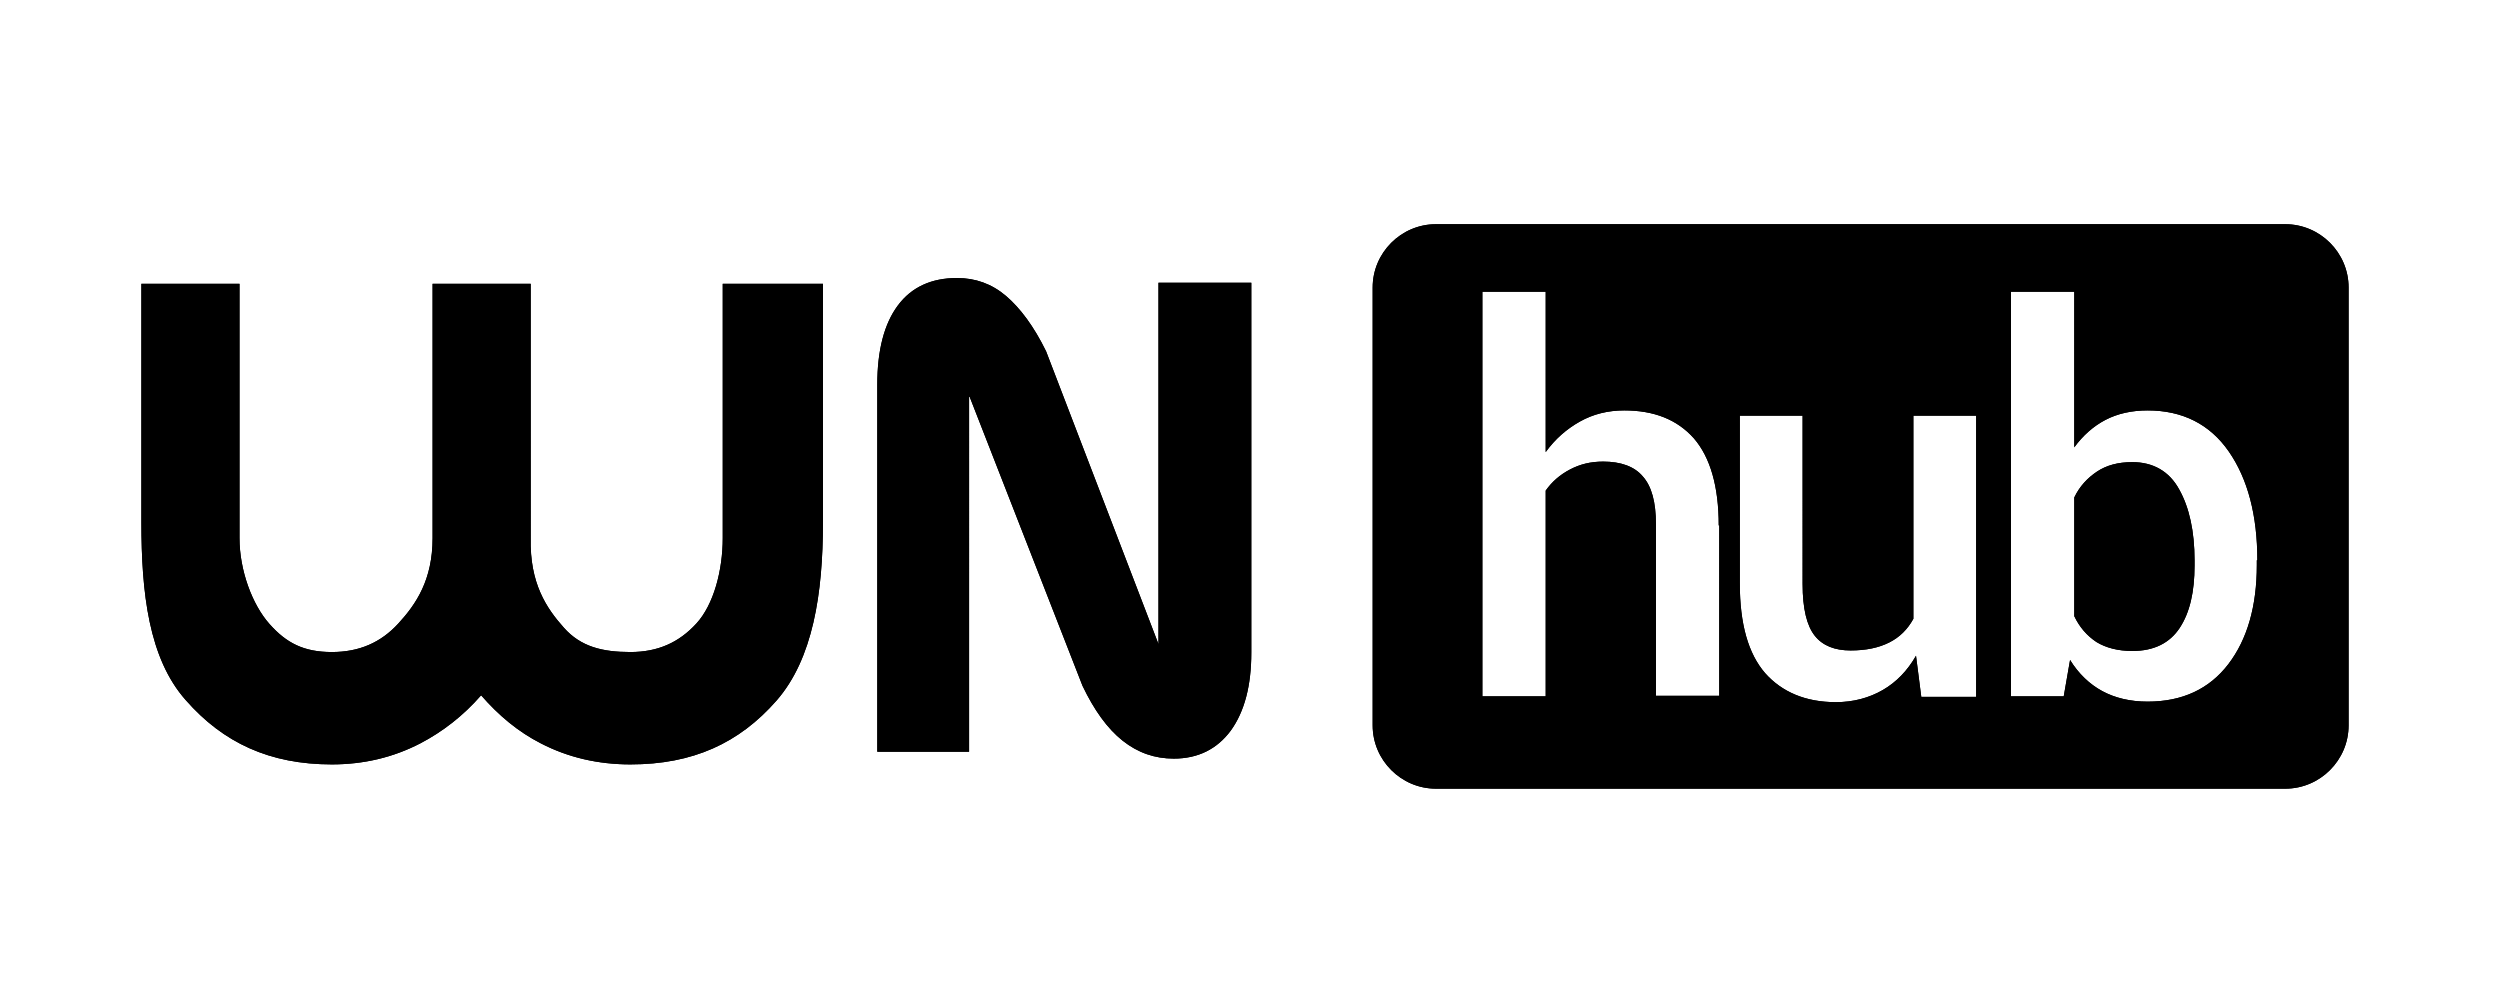 <svg fill="currentColor" stroke="none" viewBox="0 0 473.9 187.5" xmlns="http://www.w3.org/2000/svg">
    <path d="M183.8,75.2l21.4,54.8c2.2,4.6,4.7,8.1,7.6,10.4c2.9,2.3,6.1,3.4,9.7,3.4c4.6,0,8.2-1.8,10.8-5.3 c2.6-3.6,3.9-8.5,3.9-14.8V53.6h-17.6v68.5l-21.3-55.5c-2.3-4.7-4.9-8.2-7.6-10.5c-2.7-2.3-5.8-3.4-9.3-3.4 c-4.8,0-8.6,1.7-11.2,5.2c-2.6,3.5-3.9,8.5-3.9,15v69.6h17.4V75.2z M147.2,132.8c6.9-7.9,8.8-20.3,8.8-33.8V53.8h-19v48.2 c0,6.1-1.7,12.6-5,16.2c-3.3,3.6-7.3,5.4-12.5,5.4c-5.3,0-9.4-1-12.6-4.6c-3.3-3.7-6.5-8.4-6.3-17V53.8H82v48.2 c0,7.9-3.1,12.5-6.5,16.2c-3.3,3.6-7.4,5.4-12.6,5.4c-5.3,0-8.6-1.7-11.8-5.3c-3.3-3.7-5.7-10.2-5.7-16.3V53.8H26.8v45.2 c0,13.4,1.4,25.8,8.4,33.7c7.1,8.1,15.9,12.2,27.7,12.2c6,0,11.6-1.3,16.8-4c4.2-2.2,8.1-5.2,11.5-9.1c3.3,3.8,7,6.9,11.3,9.1 c5.2,2.7,10.9,4,17,4C131.3,144.9,140.1,140.9,147.2,132.8z M413.1,92.8c1.9,3.4,2.9,7.9,2.9,13.4v1c0,5-0.9,8.9-2.8,11.8 c-1.9,2.9-4.9,4.4-9,4.4c-2.7,0-5-0.6-6.8-1.7c-1.8-1.2-3.2-2.8-4.2-4.9V94.3c1-2.1,2.5-3.7,4.3-4.9c1.8-1.2,4-1.8,6.7-1.8 C408.1,87.6,411.2,89.3,413.1,92.8z M445.2,54.5v83c0,6.6-5.4,12-12,12h-161c-6.6,0-12-5.4-12-12v-83c0-6.6,5.4-12,12-12h161 C439.8,42.5,445.2,47.9,445.2,54.5z M325.8,99.6c0-7.4-1.6-12.9-4.7-16.5c-3.2-3.6-7.6-5.3-13.2-5.3c-3.1,0-5.9,0.7-8.4,2.1 c-2.5,1.4-4.7,3.3-6.5,5.8V55.3h-12v76.7h12v-39c1.2-1.7,2.7-3,4.6-4c1.9-1,3.9-1.5,6.3-1.5c3.3,0,5.9,0.9,7.5,2.8 c1.7,1.9,2.5,4.9,2.5,9.1v32.5h12V99.6z M374.7,78.8h-12v38.5c-1.1,2-2.6,3.5-4.6,4.5c-2,1-4.4,1.5-7.3,1.5c-3,0-5.3-0.9-6.8-2.8 c-1.5-1.9-2.3-5.1-2.3-9.8V78.8h-11.9v31.8c0,7.7,1.6,13.3,4.8,17c3.2,3.6,7.7,5.5,13.4,5.5c3.3,0,6.3-0.8,8.9-2.3 c2.6-1.5,4.7-3.7,6.3-6.5l1,7.8h10.4V78.8z M427.9,106.2c0-8.5-1.8-15.4-5.4-20.6c-3.6-5.2-8.8-7.8-15.4-7.8c-3,0-5.7,0.6-8,1.8 c-2.3,1.2-4.3,3-5.9,5.2V55.3h-12v76.7h10l1.2-6.9c1.6,2.6,3.7,4.6,6.1,5.9c2.4,1.3,5.3,2,8.6,2c6.6,0,11.7-2.4,15.3-7.1 c3.6-4.7,5.4-11,5.4-18.8V106.2z"/>
    <path d="M183.8,75.2l21.4,54.8c2.2,4.6,4.7,8.1,7.6,10.4c2.9,2.3,6.1,3.4,9.7,3.4c4.6,0,8.2-1.8,10.8-5.3 c2.6-3.6,3.9-8.5,3.9-14.8V53.6h-17.6v68.5l-21.3-55.5c-2.3-4.7-4.9-8.2-7.6-10.5c-2.7-2.3-5.8-3.4-9.3-3.4 c-4.8,0-8.6,1.7-11.2,5.2c-2.6,3.5-3.9,8.5-3.9,15v69.6h17.4V75.2z M147.2,132.8c6.9-7.9,8.8-20.3,8.8-33.8V53.8h-19v48.2 c0,6.1-1.7,12.6-5,16.2c-3.3,3.6-7.3,5.4-12.5,5.4c-5.3,0-9.4-1-12.6-4.6c-3.3-3.7-6.5-8.4-6.3-17V53.8H82v48.2 c0,7.9-3.1,12.5-6.5,16.2c-3.3,3.6-7.4,5.4-12.6,5.4c-5.3,0-8.6-1.7-11.8-5.3c-3.3-3.7-5.7-10.2-5.7-16.3V53.8H26.8v45.2 c0,13.4,1.4,25.8,8.4,33.7c7.1,8.1,15.9,12.2,27.7,12.2c6,0,11.6-1.3,16.8-4c4.2-2.2,8.1-5.2,11.5-9.1c3.3,3.8,7,6.9,11.3,9.1 c5.2,2.7,10.9,4,17,4C131.3,144.9,140.1,140.9,147.2,132.8z M413.1,92.8c1.9,3.4,2.9,7.9,2.9,13.4v1c0,5-0.9,8.9-2.8,11.8 c-1.9,2.9-4.9,4.4-9,4.4c-2.7,0-5-0.6-6.8-1.7c-1.8-1.2-3.2-2.8-4.2-4.9V94.3c1-2.1,2.5-3.7,4.3-4.9c1.8-1.2,4-1.8,6.7-1.8 C408.1,87.6,411.2,89.3,413.1,92.8z M445.2,54.5v83c0,6.6-5.4,12-12,12h-161c-6.6,0-12-5.4-12-12v-83c0-6.6,5.4-12,12-12h161 C439.8,42.5,445.2,47.9,445.2,54.5z M325.8,99.6c0-7.4-1.6-12.9-4.7-16.5c-3.2-3.6-7.6-5.3-13.2-5.3c-3.1,0-5.9,0.7-8.4,2.1 c-2.5,1.4-4.7,3.3-6.5,5.8V55.3h-12v76.7h12v-39c1.2-1.7,2.7-3,4.6-4c1.9-1,3.9-1.5,6.3-1.5c3.3,0,5.9,0.9,7.5,2.8 c1.7,1.9,2.5,4.9,2.5,9.1v32.5h12V99.6z M374.7,78.8h-12v38.5c-1.1,2-2.6,3.5-4.6,4.5c-2,1-4.4,1.5-7.3,1.5c-3,0-5.3-0.9-6.8-2.8 c-1.5-1.9-2.3-5.1-2.3-9.8V78.8h-11.9v31.8c0,7.7,1.6,13.3,4.8,17c3.2,3.6,7.7,5.5,13.4,5.5c3.3,0,6.3-0.8,8.9-2.3 c2.6-1.5,4.7-3.7,6.3-6.5l1,7.8h10.4V78.8z M427.9,106.2c0-8.5-1.8-15.4-5.4-20.6c-3.6-5.2-8.8-7.8-15.4-7.8c-3,0-5.7,0.6-8,1.8 c-2.3,1.2-4.3,3-5.9,5.2V55.3h-12v76.7h10l1.2-6.9c1.6,2.6,3.7,4.6,6.1,5.9c2.4,1.3,5.3,2,8.6,2c6.6,0,11.7-2.4,15.3-7.1 c3.6-4.7,5.4-11,5.4-18.8V106.2z"/>
</svg>
